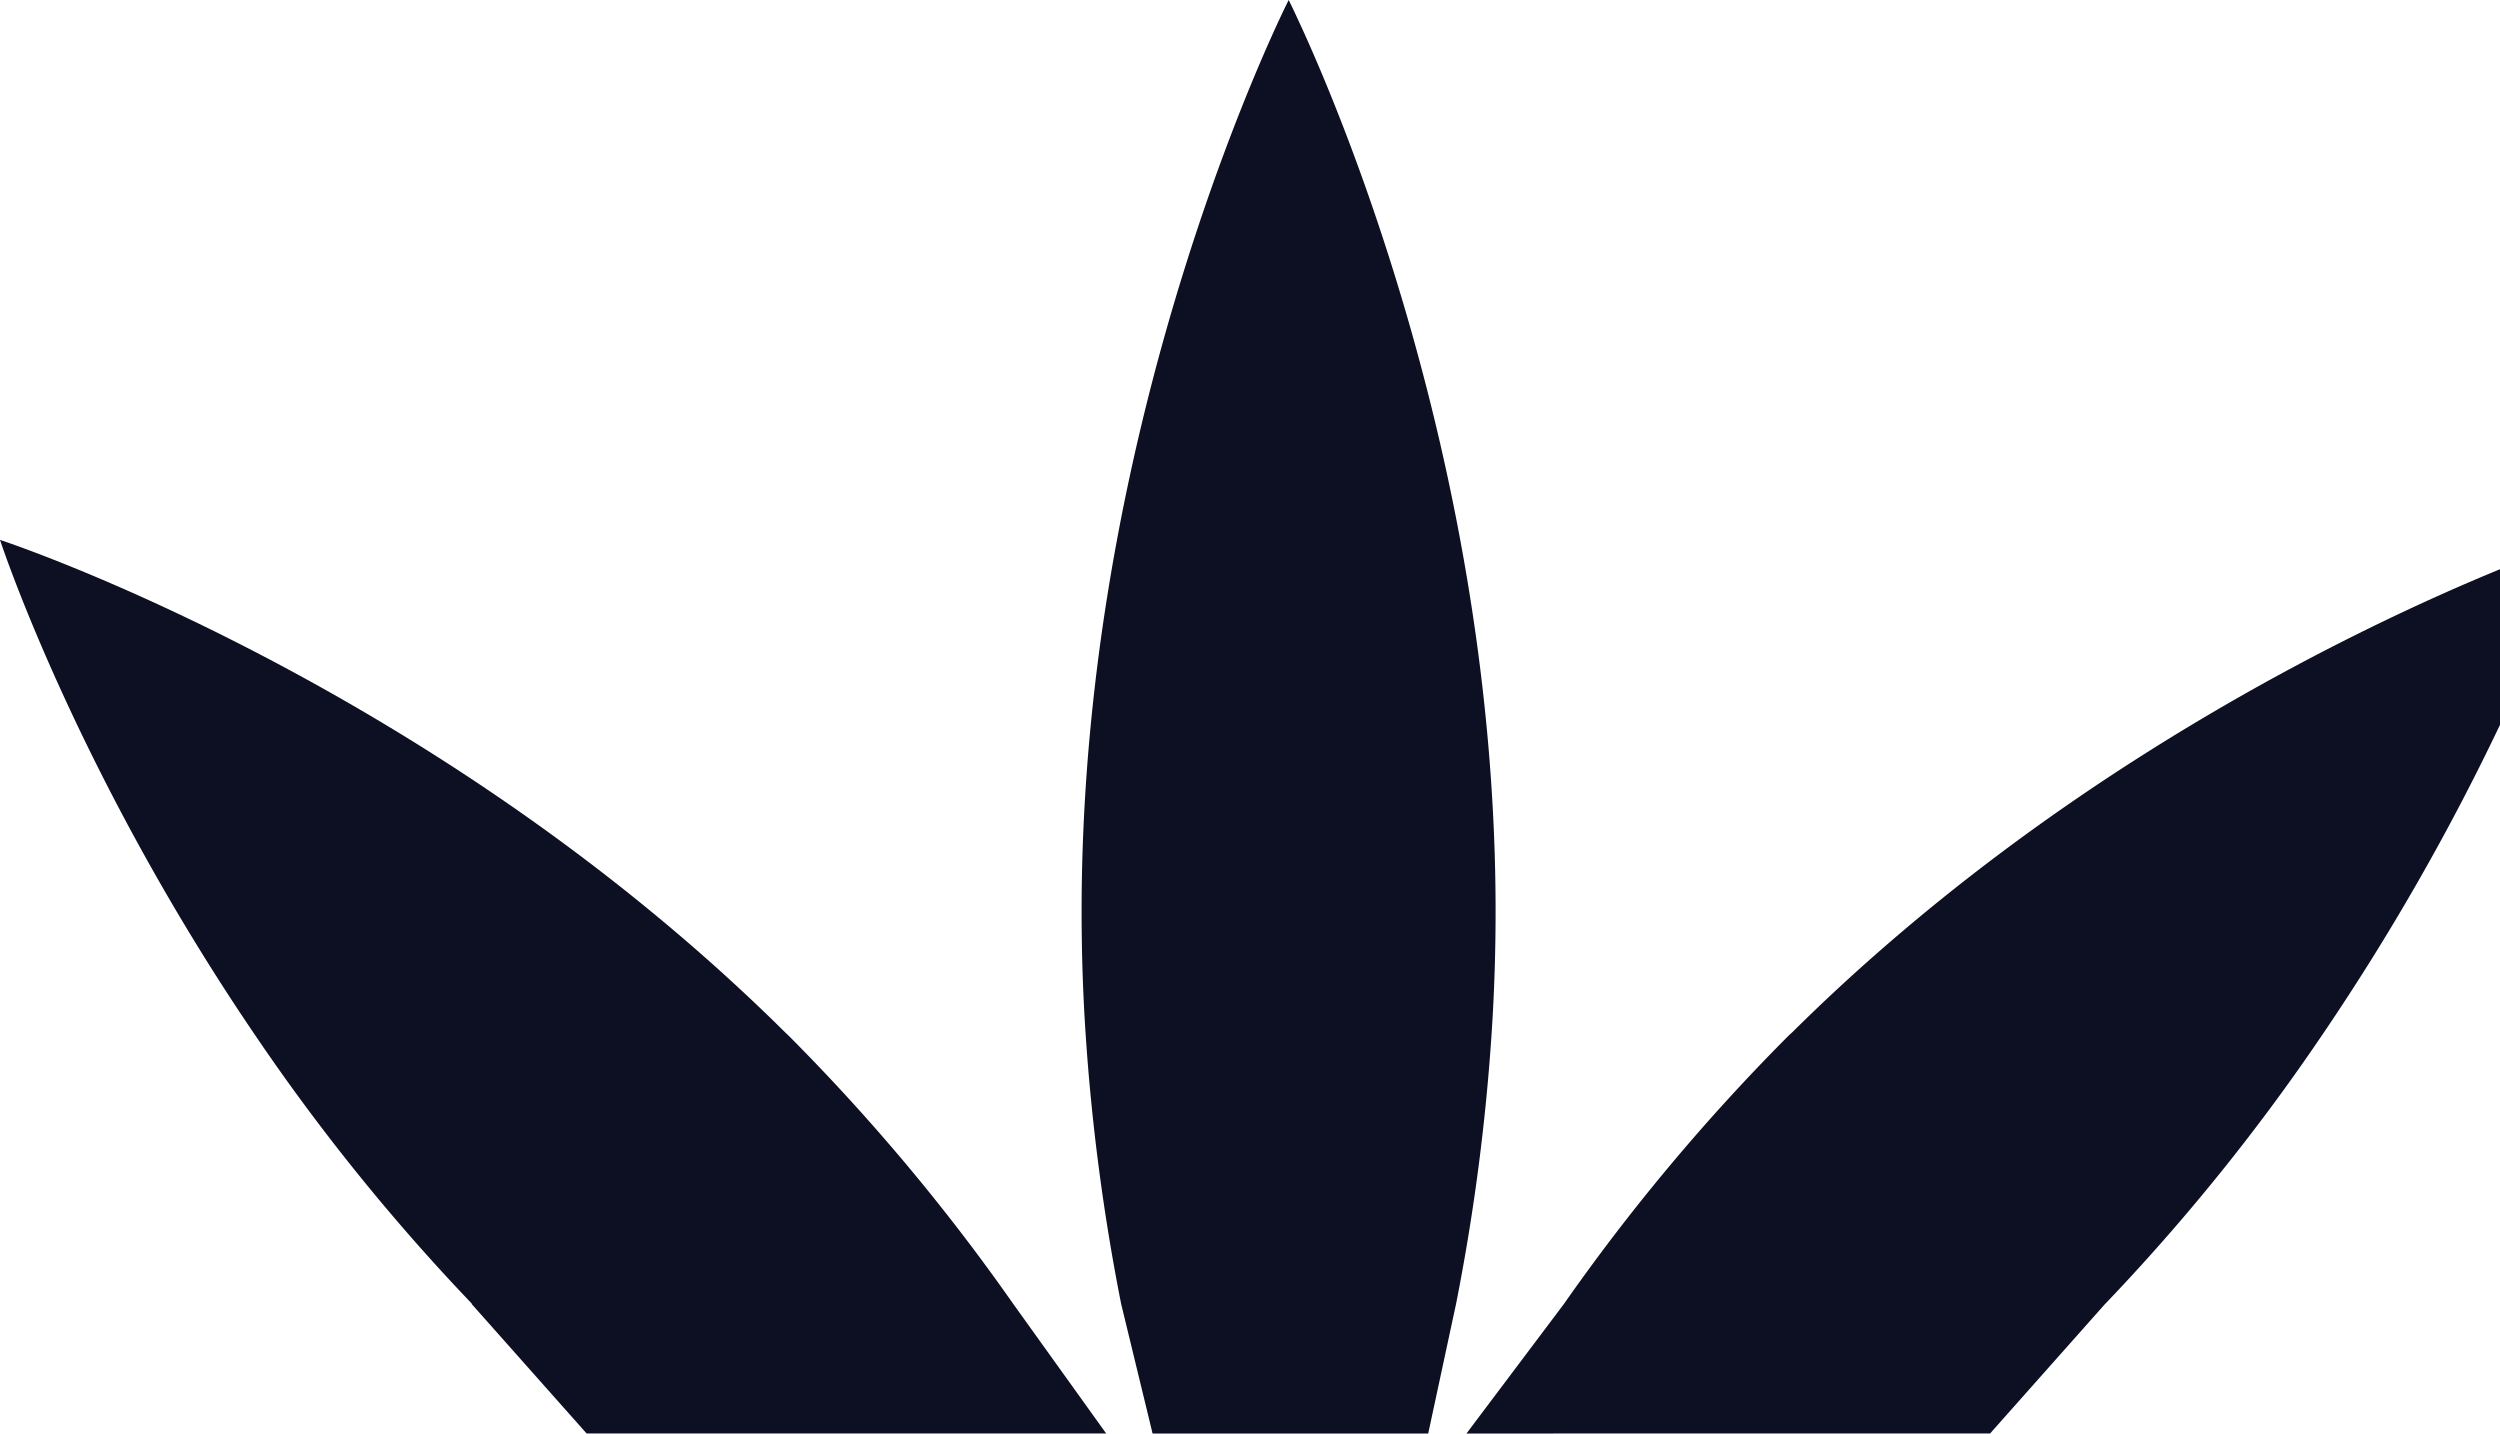 <svg xmlns="http://www.w3.org/2000/svg" width="533.771" height="306.066" viewBox="0 0 533.771 306.066">
  <g id="Group_273" data-name="Group 273" transform="translate(0)">
    <path id="Path_207" data-name="Path 207" d="M101.553,212.17s.664,1.293,1.785,3.745c8.3,17.711,42.392,96.4,42.392,190.814,0,8.787-.28,17.467-.84,25.938a450.514,450.514,0,0,1-7.6,57.888l-5.947,27.68H72.492l-6.712-27.68a451.07,451.07,0,0,1-7.6-57.888c-.56-8.471-.84-17.151-.84-25.938C57.341,299.262,101.553,212.17,101.553,212.17Z" transform="translate(173.592 -212.17)" fill="#0d0f22"/>
    <path id="Path_208" data-name="Path 208" d="M12.314,406.34l.01,0h-.01a431.144,431.144,0,0,1,47.489-56.8c.391-.391.749-.749,1.14-1.075,56.246-55.823,121.384-86.731,151.217-98.977v33.22a500.48,500.48,0,0,1-37.65,65.757,438.78,438.78,0,0,1-46.639,57.875h-.023l.01,0L103.292,434.01l-111.8.01Z" transform="translate(321.611 -127.954)" fill="#0d0f22"/>
    <path id="Path_209" data-name="Path 209" d="M82.869,247.563S174.795,277.6,250.582,352.79c.384.352.736.7,1.12,1.084a432.082,432.082,0,0,1,47.492,56.8l19.854,27.68-110.939-.01-24.567-27.671.088-.02a440.377,440.377,0,0,1-46.642-57.868C98.938,296.713,82.869,247.563,82.869,247.563Z" transform="translate(-82.869 -132.292)" fill="#0d0f22"/>
  </g>
</svg>

